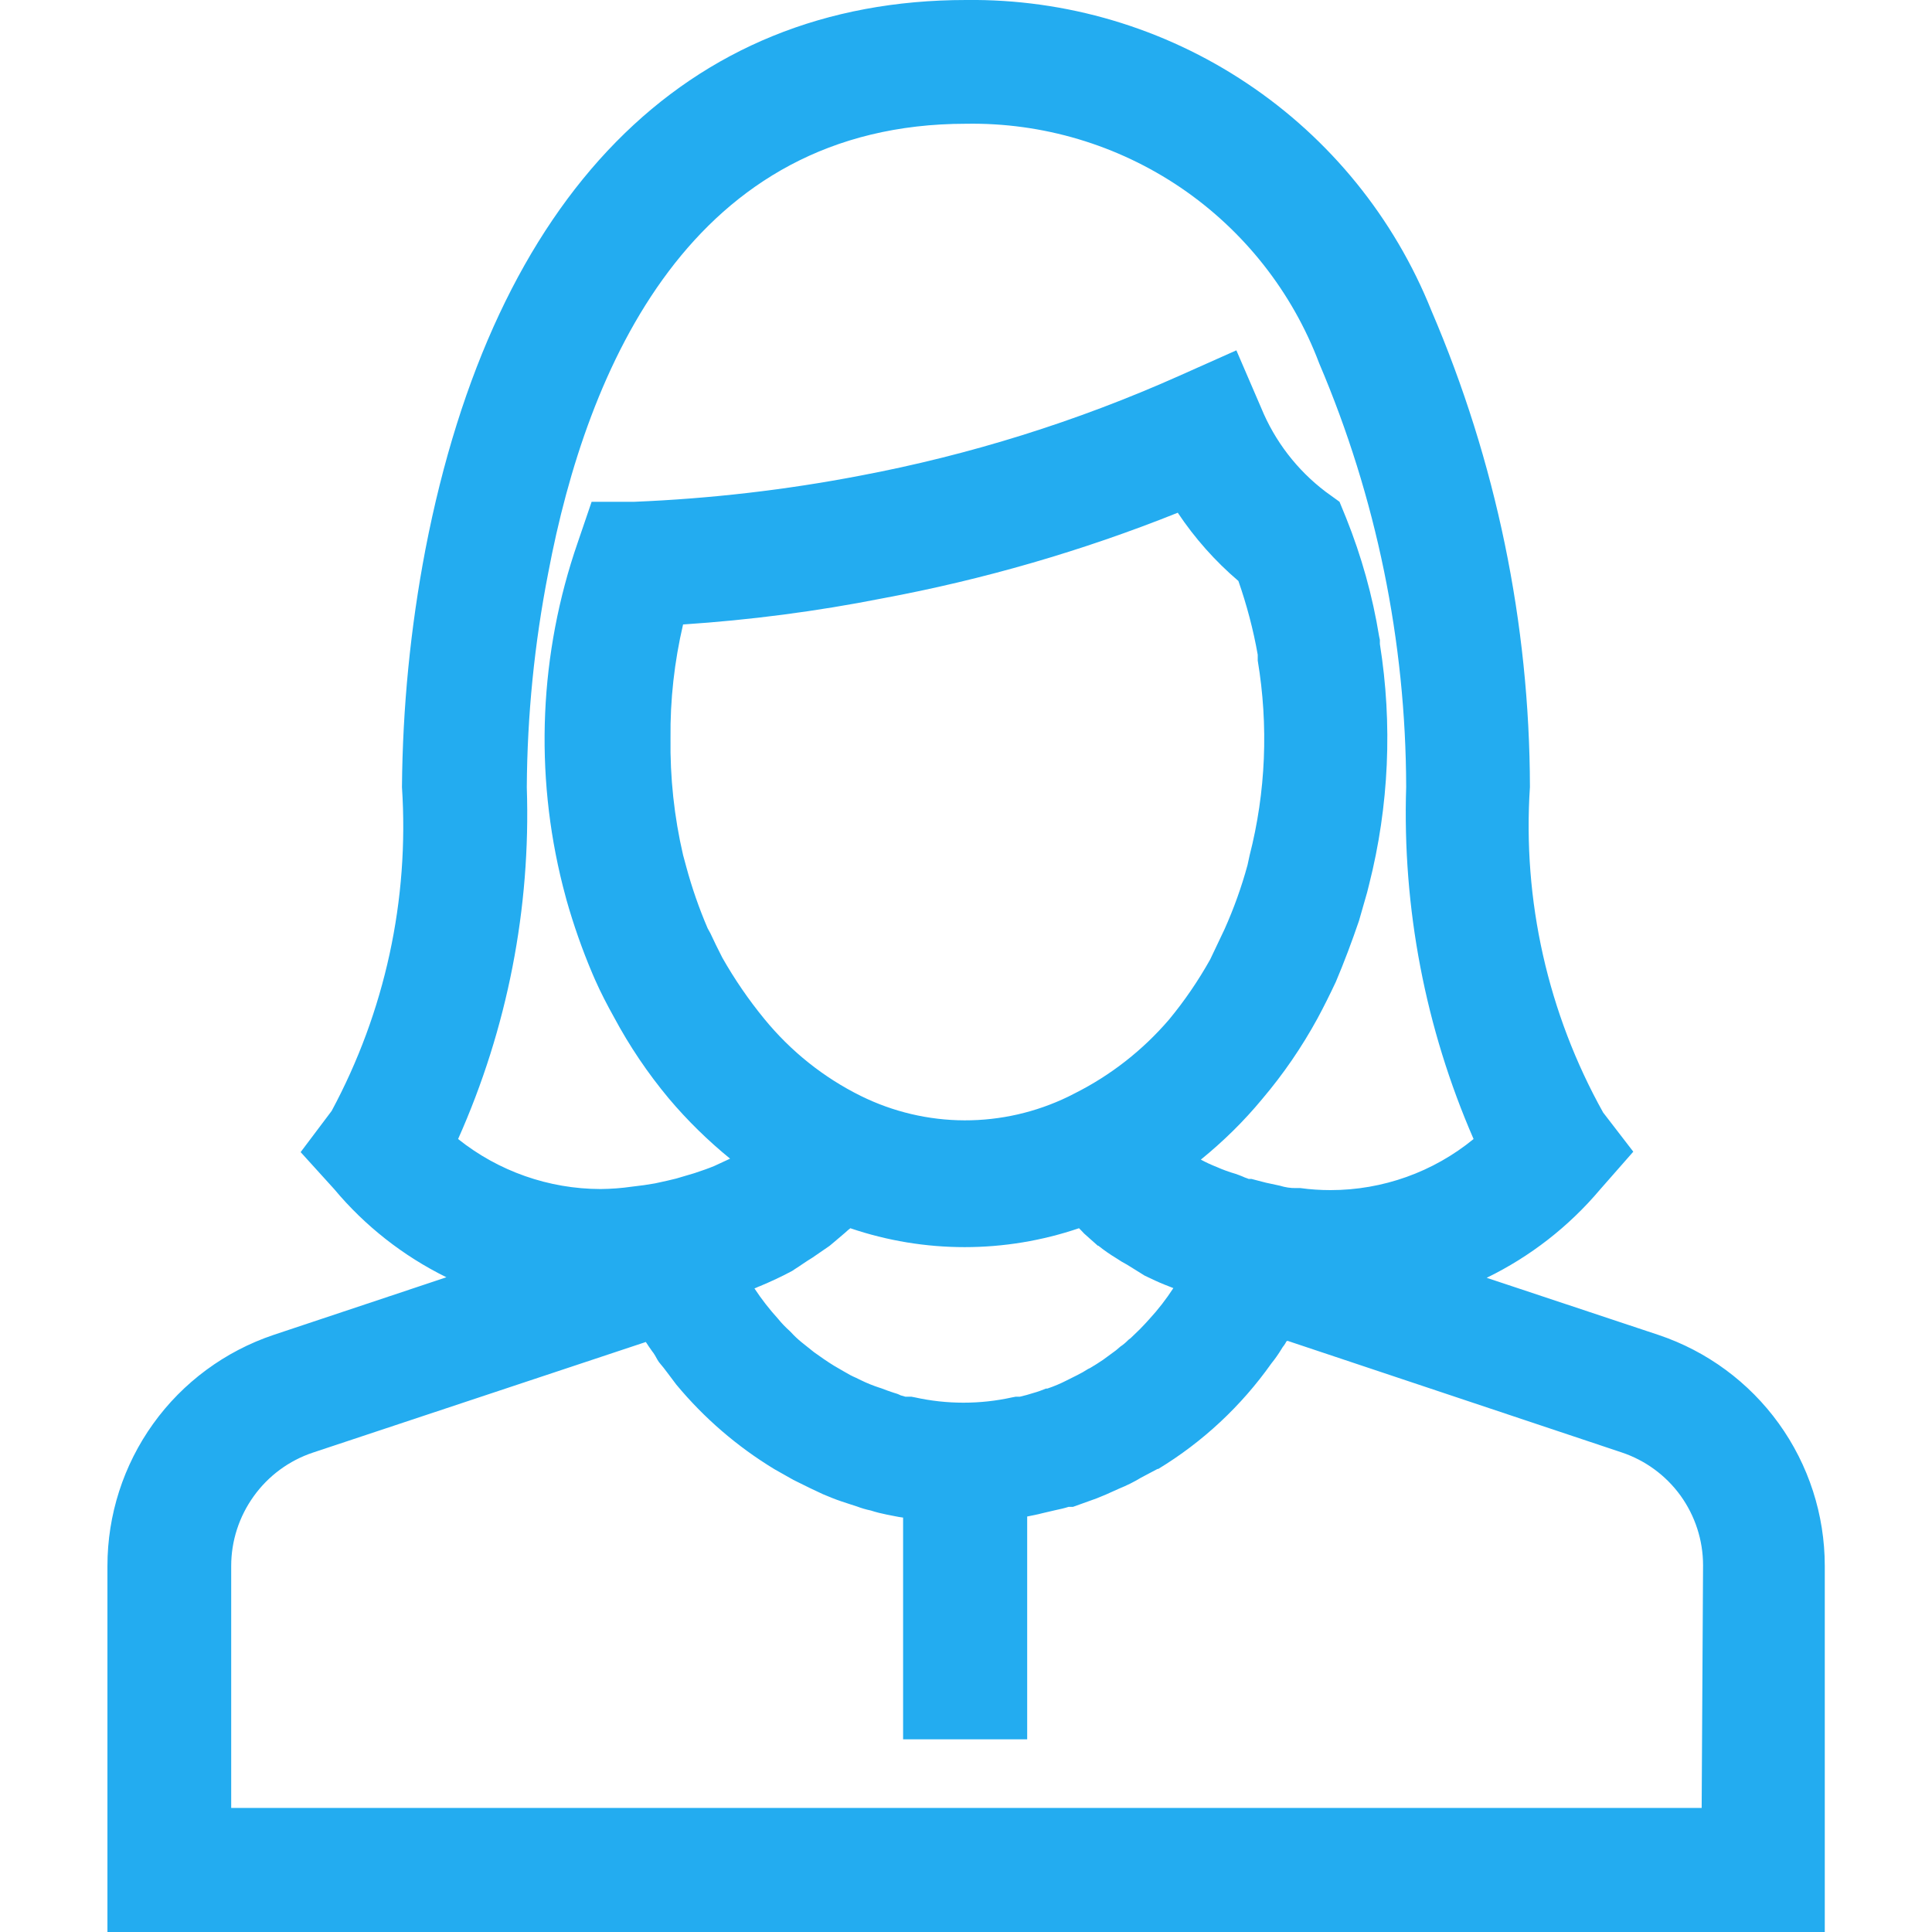 <svg width="18" height="18" viewBox="0 0 18 18" fill="none" xmlns="http://www.w3.org/2000/svg">
<path d="M1.001 18V14.589C1.001 14.114 1.15 13.651 1.427 13.265C1.704 12.879 2.096 12.59 2.546 12.438L4.159 11.9C3.757 11.702 3.4 11.422 3.113 11.078L2.801 10.734L3.09 10.35C3.587 9.426 3.814 8.381 3.745 7.333C3.751 6.591 3.824 5.851 3.963 5.122C4.601 1.817 6.385 0 9.001 0C9.931 -0.011 10.843 0.259 11.617 0.776C12.391 1.292 12.99 2.031 13.336 2.894C13.938 4.297 14.251 5.806 14.254 7.332C14.184 8.388 14.421 9.441 14.936 10.365L15.217 10.73L14.907 11.083C14.616 11.428 14.256 11.708 13.851 11.905L15.451 12.437C15.902 12.588 16.295 12.877 16.573 13.263C16.851 13.649 17.001 14.113 17.001 14.589V18H1.001ZM2.914 13.534C2.693 13.608 2.5 13.75 2.364 13.94C2.228 14.129 2.154 14.356 2.154 14.589V16.844H15.854L15.867 14.583C15.867 14.35 15.793 14.123 15.657 13.934C15.52 13.745 15.327 13.604 15.106 13.531L11.995 12.492L11.985 12.498C11.979 12.51 11.972 12.522 11.964 12.533C11.954 12.545 11.945 12.558 11.938 12.571C11.91 12.617 11.879 12.661 11.845 12.703C11.564 13.1 11.206 13.434 10.791 13.686H10.784L10.629 13.768C10.565 13.807 10.498 13.84 10.429 13.868L10.302 13.925L10.217 13.96L9.997 14.039H9.956C9.916 14.052 9.874 14.061 9.832 14.07L9.712 14.098C9.665 14.111 9.612 14.12 9.57 14.129V16.205H8.414V14.139C8.362 14.133 8.314 14.12 8.261 14.111C8.211 14.101 8.162 14.089 8.113 14.073C8.069 14.064 8.025 14.051 7.983 14.035L7.924 14.016C7.866 13.997 7.806 13.978 7.752 13.956L7.667 13.921L7.546 13.864L7.392 13.788L7.215 13.688C6.869 13.478 6.56 13.212 6.301 12.9C6.248 12.831 6.182 12.739 6.156 12.711C6.13 12.683 6.118 12.654 6.103 12.629C6.088 12.604 6.087 12.604 6.077 12.591C6.058 12.563 6.036 12.534 6.017 12.503L2.914 13.534ZM7.401 11.827L7.382 11.84C7.282 11.894 7.182 11.94 7.082 11.982C7.063 11.988 7.047 11.998 7.029 12.004C7.095 12.104 7.169 12.199 7.249 12.287C7.282 12.328 7.318 12.365 7.357 12.4L7.37 12.413C7.401 12.447 7.434 12.478 7.47 12.507L7.584 12.598C7.645 12.642 7.708 12.686 7.77 12.724L7.856 12.774L7.923 12.812C7.939 12.821 7.957 12.828 7.976 12.837L8.021 12.859C8.076 12.886 8.133 12.909 8.191 12.928L8.21 12.934C8.249 12.95 8.286 12.962 8.324 12.975C8.347 12.981 8.37 12.989 8.391 13L8.436 13.013H8.492L8.524 13.019C8.822 13.085 9.132 13.085 9.43 13.019L9.462 13.013H9.501C9.542 13.004 9.587 12.991 9.628 12.978C9.668 12.967 9.707 12.953 9.745 12.937H9.758C9.82 12.916 9.88 12.891 9.938 12.861L10.038 12.811C10.072 12.794 10.106 12.775 10.138 12.754L10.157 12.745C10.199 12.72 10.239 12.695 10.277 12.669L10.397 12.581L10.438 12.546C10.465 12.528 10.49 12.507 10.513 12.483L10.534 12.467L10.619 12.385C10.656 12.347 10.685 12.316 10.707 12.291C10.79 12.201 10.865 12.104 10.932 12.001C10.876 11.979 10.818 11.957 10.765 11.932L10.665 11.885L10.501 11.783C10.467 11.765 10.433 11.745 10.401 11.723C10.343 11.688 10.287 11.649 10.233 11.606H10.228L10.157 11.543L10.101 11.493C10.085 11.477 10.069 11.458 10.053 11.443C9.362 11.678 8.613 11.678 7.922 11.443C7.917 11.448 7.912 11.453 7.906 11.456L7.87 11.488L7.77 11.573L7.728 11.608L7.568 11.718C7.508 11.754 7.457 11.792 7.401 11.827ZM11.75 3.8C11.877 4.11 12.084 4.379 12.35 4.581L12.48 4.675L12.543 4.829C12.685 5.184 12.788 5.552 12.849 5.929L12.856 5.961V6C12.975 6.746 12.941 7.508 12.756 8.239L12.737 8.315L12.661 8.58C12.594 8.776 12.523 8.965 12.446 9.147C12.391 9.264 12.335 9.377 12.274 9.49C12.128 9.757 11.956 10.008 11.759 10.24C11.588 10.447 11.396 10.635 11.188 10.804C11.236 10.83 11.286 10.853 11.337 10.873C11.393 10.898 11.451 10.919 11.51 10.936L11.546 10.949C11.564 10.956 11.582 10.963 11.599 10.971C11.611 10.975 11.623 10.979 11.634 10.984H11.66L11.795 11.019L11.925 11.047C11.973 11.062 12.023 11.07 12.073 11.069H12.115C12.208 11.082 12.302 11.088 12.396 11.088C12.882 11.088 13.353 10.92 13.729 10.612C13.279 9.579 13.065 8.459 13.101 7.332C13.098 5.976 12.823 4.634 12.291 3.386C12.04 2.72 11.589 2.148 11 1.748C10.411 1.349 9.713 1.141 9.001 1.153C6.439 1.153 5.469 3.427 5.108 5.336C4.979 5.995 4.912 6.665 4.908 7.336C4.946 8.463 4.727 9.583 4.268 10.612C4.645 10.913 5.113 11.077 5.595 11.078C5.692 11.077 5.79 11.07 5.886 11.056C5.969 11.047 6.038 11.037 6.104 11.025L6.218 11L6.301 10.98L6.47 10.93C6.536 10.908 6.6 10.886 6.653 10.864L6.802 10.795C6.595 10.626 6.404 10.439 6.231 10.234C6.036 10 5.865 9.747 5.721 9.478C5.658 9.365 5.597 9.248 5.544 9.128L5.518 9.068C5.424 8.846 5.344 8.618 5.278 8.385L5.244 8.256C4.977 7.199 5.025 6.087 5.382 5.056L5.512 4.675H5.912C6.617 4.646 7.319 4.565 8.012 4.432C9.035 4.239 10.032 3.927 10.983 3.503L11.519 3.264L11.75 3.8ZM8.221 5.575C7.608 5.696 6.988 5.777 6.364 5.818C6.283 6.165 6.243 6.52 6.247 6.876C6.242 7.243 6.281 7.609 6.364 7.966L6.393 8.073C6.446 8.27 6.513 8.462 6.593 8.649L6.619 8.696C6.651 8.765 6.686 8.838 6.73 8.923C6.844 9.124 6.975 9.315 7.121 9.493C7.367 9.794 7.673 10.039 8.021 10.211C8.321 10.359 8.651 10.437 8.986 10.438C9.321 10.439 9.652 10.363 9.953 10.217L10.016 10.185C10.35 10.017 10.647 9.784 10.891 9.5C11.036 9.325 11.164 9.137 11.275 8.939C11.319 8.848 11.363 8.753 11.408 8.659C11.495 8.465 11.567 8.265 11.623 8.059L11.642 7.971C11.794 7.378 11.819 6.759 11.718 6.154V6.123V6.1C11.677 5.867 11.616 5.637 11.538 5.413C11.321 5.228 11.131 5.014 10.973 4.777C10.084 5.133 9.162 5.4 8.221 5.575Z" fill="#23ACF0"/>
</svg>
